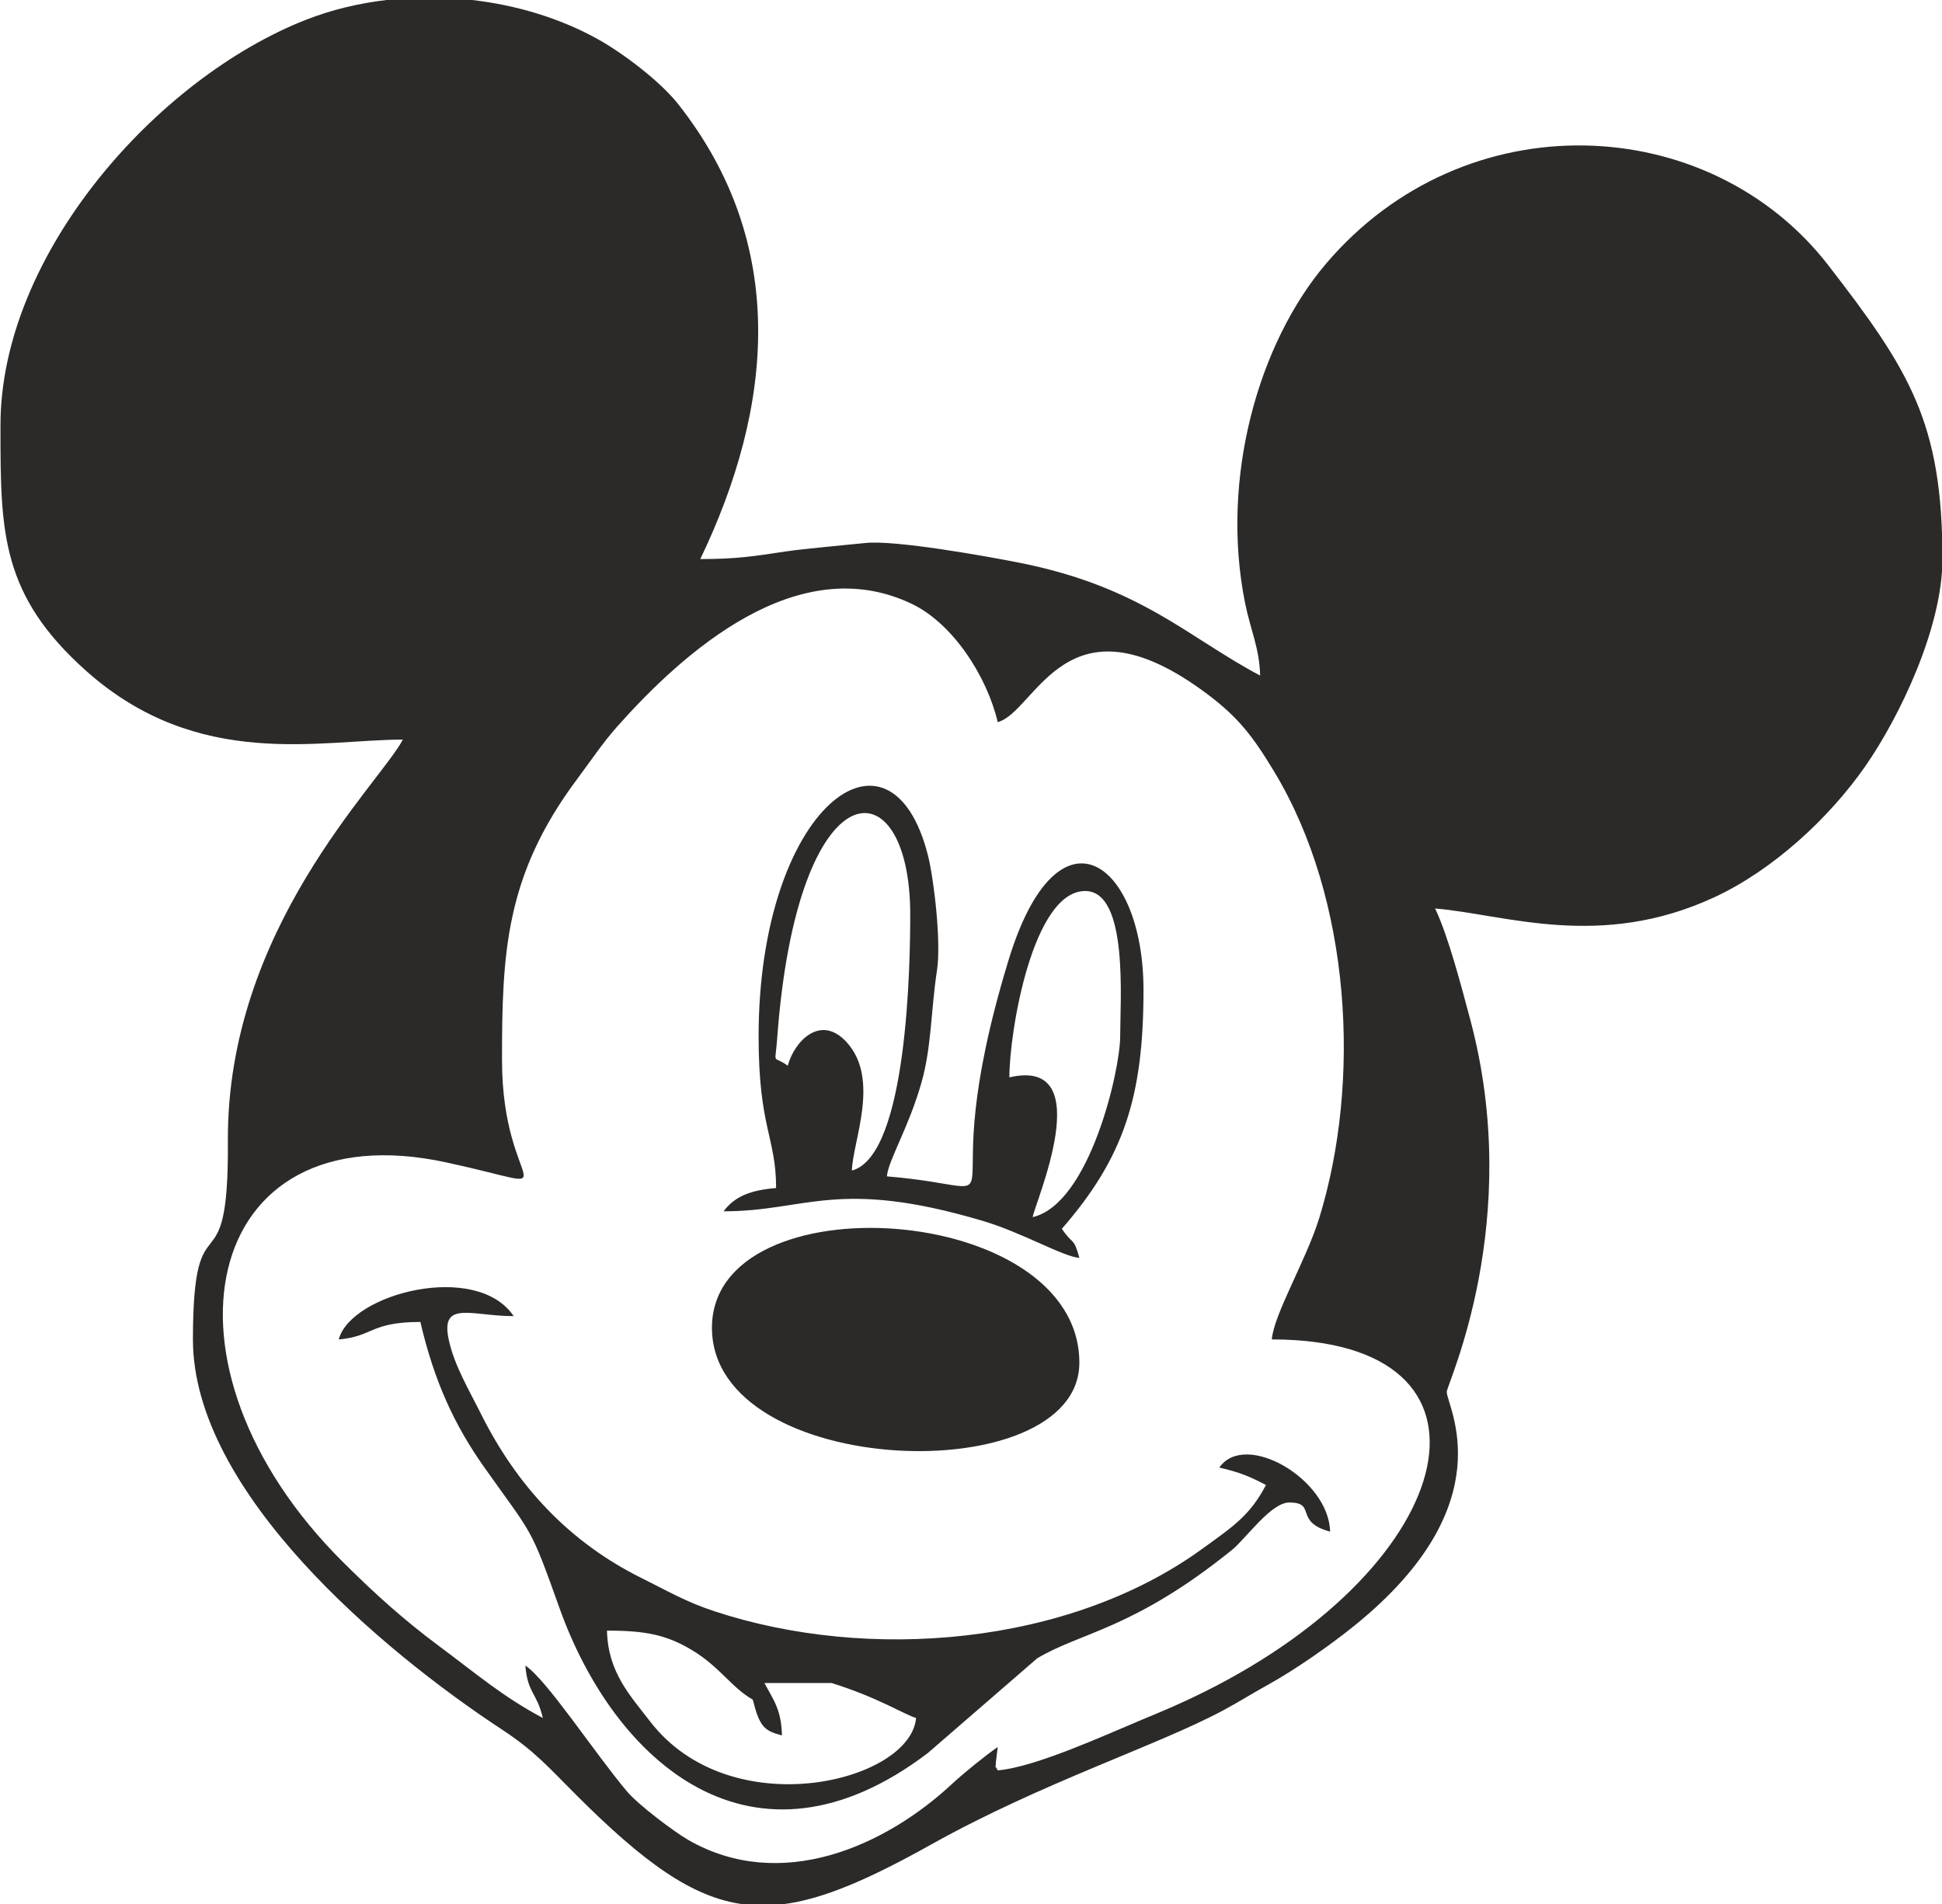 <?xml version="1.0" encoding="UTF-8"?>
<!DOCTYPE svg PUBLIC "-//W3C//DTD SVG 1.1//EN" "http://www.w3.org/Graphics/SVG/1.1/DTD/svg11.dtd">
<!-- Creator: CorelDRAW 2017 -->
<svg xmlns="http://www.w3.org/2000/svg" xml:space="preserve" width="209.88mm" height="205.8mm" version="1.1" style="shape-rendering:geometricPrecision; text-rendering:geometricPrecision; image-rendering:optimizeQuality; fill-rule:evenodd; clip-rule:evenodd"
viewBox="0 0 20988 20579.98"
 xmlns:xlink="http://www.w3.org/1999/xlink">
 <defs>
  <style type="text/css">
   <![CDATA[
    .fil0 {fill:#2B2A29}
   ]]>
  </style>
 </defs>
 <g id="Capa_x0020_1">
  <path class="fil0" d="M5425.44 11454.31c0,-1153.43 34.58,-1992.07 809.26,-3030.99 139.52,-187.12 282.4,-399.32 435.85,-571.75 712.31,-800.42 1951.09,-1916.94 3185.18,-1324.73 446.18,214.11 812.64,787.48 926.89,1277.18 416.73,-111.11 737.36,-1444.68 2260.65,-306.41 341.07,254.86 499.63,463.23 729.56,844.87 834.84,1385.64 936.8,3355.27 485.05,4819.94 -140.3,454.86 -490.23,1038.88 -513.06,1312.82 2647.98,0 2067.07,2416.08 -725.44,3806.97 -255.74,127.38 -429.09,199.37 -697.08,310.9 -369.02,153.57 -1134.35,505.71 -1539.68,539.39 -36.88,-78.15 -22.24,12.02 -19.24,-93.17 0.05,-1.62 17.51,-137.77 19.24,-158.57 -118.06,78.95 -371.46,284.5 -488.3,393.5 -735.37,686.04 -1858.84,1179.54 -2851.42,612.84 -156.57,-89.4 -546.13,-383.33 -668.17,-528.56 -354,-421.28 -863.36,-1202.53 -1097.18,-1358.89 25.28,303.43 124.62,290.17 189.07,566.43 -427.4,-225.83 -717.26,-476.22 -1116.64,-773.03 -393.09,-292.15 -699.42,-570.22 -1042.04,-910.45 -2141.21,-2126.32 -1544.59,-4894.87 1112.84,-4320.99 1423.11,307.32 604.66,368.36 604.66,-1107.3zm2710.1 6913.63c73.96,296.75 126.38,336.62 315.13,386.95 -6.26,-280.69 -91.94,-383.11 -189.07,-566.43l725.97 0c496.69,153.71 801.26,347.91 912.69,377.62 -57.46,689.54 -1999.96,1171.71 -2874.07,37.87 -217.41,-282.01 -456.27,-532.98 -466.29,-981.91 418.81,0 645.53,46 921.59,212.57 299.2,180.54 421.4,400.08 654.05,533.33zm3025.23 -5214.36c10.04,-120.4 729.63,-1738.85 -252.1,-1510.46 0,-494.43 251.94,-2013.95 819.33,-2013.95 469.51,0 378.16,1181.93 378.16,1573.4 0,361.28 -329.19,1807.66 -945.39,1951.01zm-1953.79 -503.49c7.01,-314.18 309.94,-988.13 -58.62,-1388.99 -281,-305.63 -564.24,-7.23 -634.66,256.15 -169.03,-123.67 -136.99,13.53 -114.67,-291.71 217.86,-2979.72 1438.21,-2976.87 1438.21,-1344.63 0,497.87 -23.87,2607.5 -630.26,2769.18zm-1008.41 -1447.52c0,985.18 189.08,1088.92 189.08,1636.33 -265.11,22.03 -444.97,85.1 -567.23,251.75 898.49,0 1226.48,-362.7 2796.74,102.28 433.86,128.47 867.9,386.25 1047.82,401.2 -61.56,-230.21 -66.5,-131.88 -189.08,-314.68 670.47,-770.26 882.36,-1426.2 882.36,-2580.37 0,-1393.57 -924.77,-2070.06 -1458.32,-323.4 -891.71,2919.08 288.61,2470.59 -1314.81,2337.35 14.48,-173.67 233.82,-522.96 373.1,-1012.02 110.4,-387.65 100.49,-770.87 168.56,-1217.94 46.42,-304.84 -34.22,-985.56 -96.99,-1235 -402.89,-1601.22 -1831.23,-525 -1831.23,1954.5zm-4537.84 3272.67c369.72,-30.72 340.86,-188.81 882.35,-188.81 149.45,640.54 366.87,1113.7 692.85,1573.84 527.58,744.71 489.94,619.49 811,1518.78 593.95,1663.65 2089.73,3002.1 3980.68,1565.94l1181.29 -1023.15c472.83,-283.55 1042.11,-313.18 2104.68,-1170.98 151.34,-122.18 421.16,-513.41 620.32,-513.41 301.03,0 45.29,209.12 441.18,314.68 -12.67,-567.77 -917.62,-1094.46 -1197.49,-692.3 219.98,51.18 328.98,96.22 504.21,188.81 -173.95,328.28 -341.49,438.87 -692.74,692.83 -1443.25,1043.53 -3605.95,1220.87 -5272.82,669.91 -311.28,-102.89 -518.72,-226.77 -778.66,-355.29 -779.07,-385.2 -1349.28,-991.14 -1743.36,-1783.54 -122.98,-247.28 -287.07,-518.62 -345.78,-800.6 -88.19,-423.63 250.9,-248.46 703.05,-248.46 -399.2,-595.3 -1757.52,-246.56 -1890.76,251.75zm4033.64 -125.87c0,1635.02 3970.61,1771.85 3970.61,377.61 0,-1744.48 -3970.61,-1986.77 -3970.61,-377.61zm-3518.1 -14349.41l927.48 0c481.44,55.67 948.72,197.26 1350.93,419.75 285.91,158.16 683.18,463.32 872.26,702.38 1202.92,1520.87 1028.04,3282.56 241.37,4919.73 389.6,0 575.86,-29.72 925.68,-82.62 188.72,-28.53 664.37,-70.51 858.3,-91.09 322.89,-34.26 1303.96,142.54 1646.46,209.63 1329.65,260.44 1830.82,805.79 2620.02,1222.8 -6.56,-294.25 -104.81,-495.85 -162.44,-781.83 -272.23,-1350.75 145.16,-2810.93 874.01,-3668.37 1504.11,-1769.51 4144.2,-1644.62 5429.41,17.17 878.37,1135.75 1233.02,1699.76 1233.02,3174.31 0,743.1 -465.85,1711.12 -835.6,2241.49 -392.89,563.59 -998.42,1118.74 -1621.56,1409.63 -1242.6,580.05 -2271.95,187.7 -3026.07,125.04 142.18,295.88 284.59,844.36 378.7,1195.24 585.63,2183.59 -252.65,3950.12 -252.65,4028.44 0,156.48 633.83,1209.81 -998.47,2527.37 -259.27,209.27 -631.55,471.17 -935.41,639.31 -192.73,106.65 -296.98,175.87 -481.04,274.89 -701.41,377.32 -1955.84,779.81 -3151.51,1447.29 -664.62,371.02 -1166.64,594.31 -1613.28,649.51l-421.03 0c-556.08,-73.94 -1076.3,-451.55 -1805.83,-1180.05 -299.66,-299.24 -448.02,-474.81 -803.29,-708.31 -1295.11,-851.2 -3340.64,-2566.44 -3340.64,-4216.43 0,-1608.7 388.84,-455.57 377.76,-2140.21 -15.1,-2296.11 1635.7,-3860.09 1891.16,-4342.2 -893.13,0 -2210.63,335.68 -3419.23,-739.41 -920.64,-818.95 -929.49,-1499.05 -929.54,-2606.09l0 -53.04c0,-1844.84 1689.03,-3748.76 3302.06,-4380.83 273.95,-107.35 567.83,-178.07 868.97,-213.5z"/>
 </g>
</svg>
